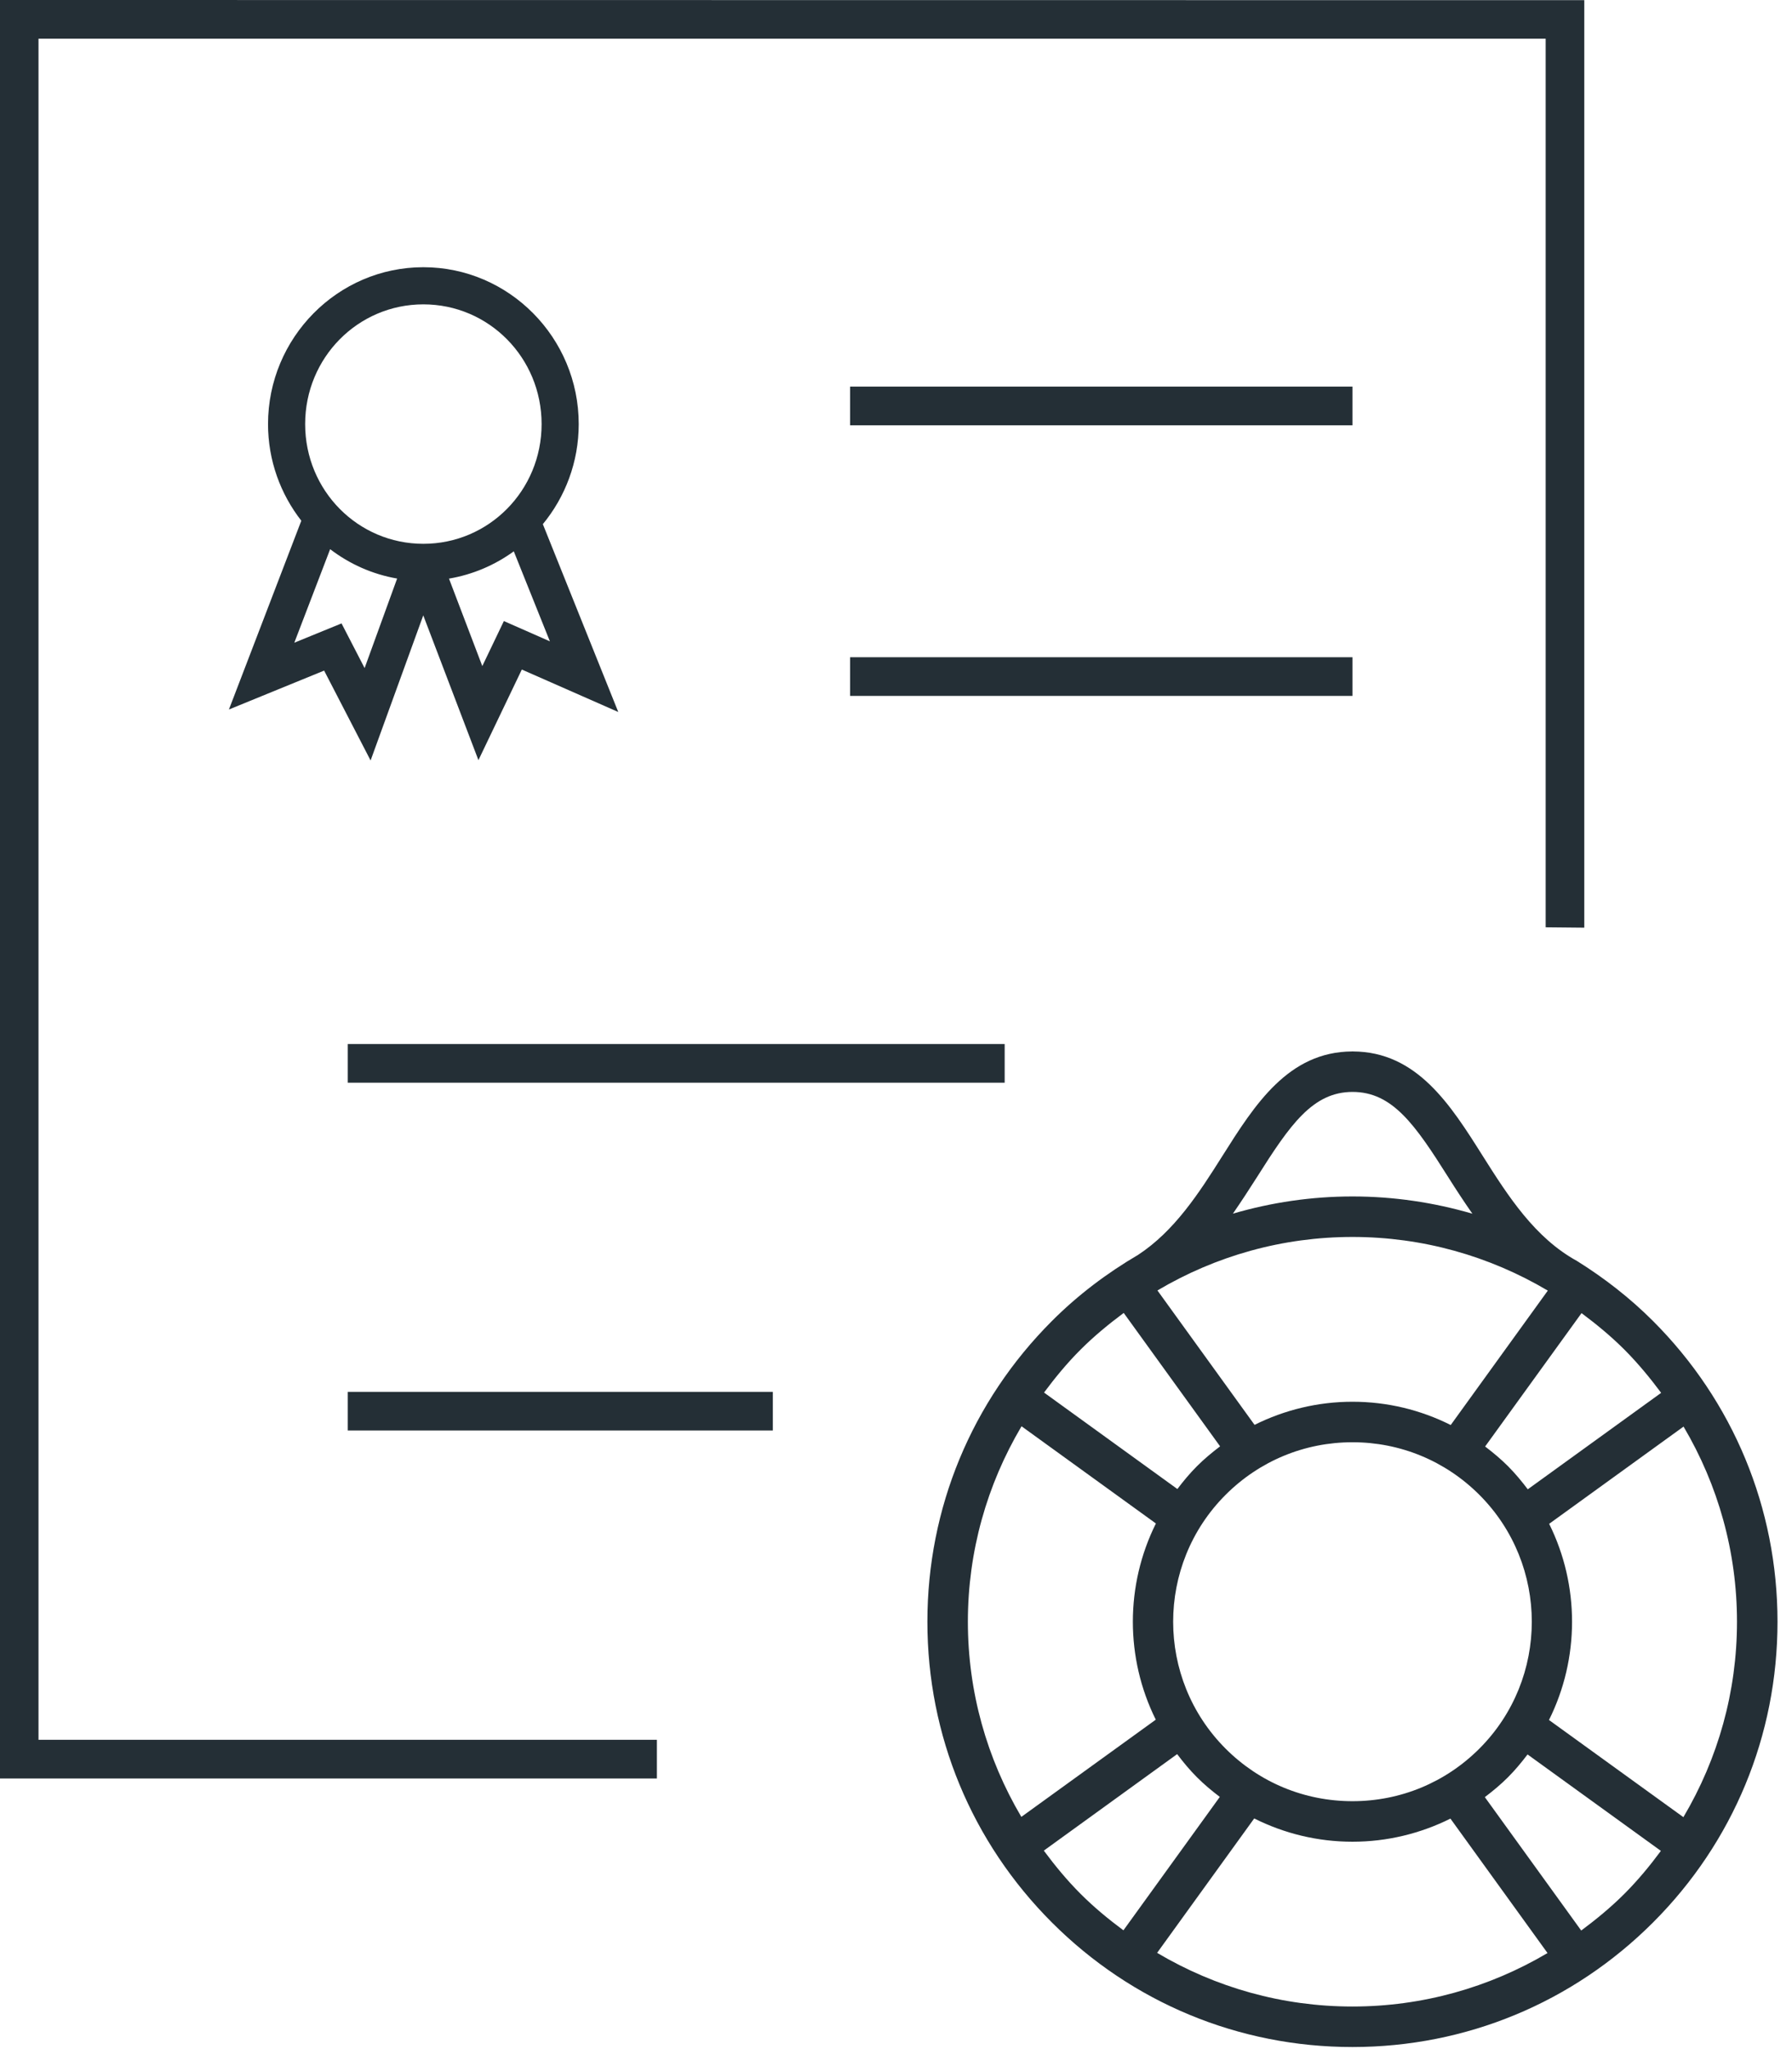 <?xml version="1.0" encoding="UTF-8" standalone="no"?>
<svg width="56px" height="64px" viewBox="0 0 56 64" version="1.1" xmlns="http://www.w3.org/2000/svg" xmlns:xlink="http://www.w3.org/1999/xlink">
    <!-- Generator: Sketch 3.8.3 (29802) - http://www.bohemiancoding.com/sketch -->
    <title>dark gray/icon-large-sla-support-dark-gray</title>
    <desc>Created with Sketch.</desc>
    <defs></defs>
    <g id="gray" stroke="none" stroke-width="1" fill="none" fill-rule="evenodd">
        <g id="icons,-large-detailed-(gray)" transform="translate(-458, -744)" fill="#242F36">
            <g id="dark-gray/icon-large-sla-support-dark-gray" transform="translate(458, 744)">
                <g id="Shape">
                    <g id="Page-1">
                        <g id="Stratum-2016_02_16-kg-v1.2">
                            <g id="focus">
                                <g id="support">
                                    <path d="M51.657,41.26 C50.932,40.535 50.132,39.916 49.284,39.386 C47.966,38.664 47.133,37.367 46.334,36.101 C45.326,34.502 44.279,32.85 42.282,32.84 C42.278,32.84 42.276,32.838 42.273,32.838 L42.268,32.838 L42.264,32.838 C42.261,32.838 42.258,32.84 42.255,32.84 C40.257,32.85 39.212,34.502 38.202,36.101 C37.47,37.262 36.706,38.446 35.566,39.193 C34.597,39.761 33.687,40.444 32.872,41.26 C30.363,43.769 28.981,47.104 28.981,50.652 C28.981,54.201 30.363,57.536 32.872,60.045 C35.381,62.554 38.716,63.935 42.264,63.935 C45.812,63.935 49.148,62.553 51.657,60.045 C54.167,57.536 55.547,54.2 55.547,50.652 C55.547,47.104 54.165,43.768 51.657,41.26 L51.657,41.26 L51.657,41.26 Z M42.264,56.257 C40.767,56.257 39.359,55.675 38.3,54.616 C36.115,52.43 36.115,48.873 38.3,46.688 C39.36,45.629 40.767,45.046 42.265,45.046 C43.762,45.046 45.17,45.629 46.23,46.688 C48.415,48.874 48.415,52.431 46.23,54.616 C45.17,55.675 43.763,56.257 42.264,56.257 L42.264,56.257 L42.264,56.257 Z M42.265,38.634 C44.449,38.634 46.538,39.226 48.369,40.31 L45.335,44.508 C44.393,44.035 43.35,43.781 42.265,43.781 C41.185,43.781 40.145,44.035 39.205,44.503 L36.17,40.305 C37.998,39.223 40.084,38.634 42.265,38.634 L42.265,38.634 L42.265,38.634 Z M48.411,47.594 L52.611,44.557 C53.692,46.386 54.281,48.472 54.281,50.652 C54.281,52.837 53.69,54.925 52.606,56.756 L48.406,53.721 C49.365,51.797 49.367,49.518 48.411,47.594 L48.411,47.594 L48.411,47.594 Z M51.911,43.503 L47.743,46.516 C47.553,46.265 47.352,46.022 47.124,45.793 C46.9,45.569 46.659,45.369 46.41,45.179 L49.423,41.013 C49.89,41.362 50.343,41.734 50.763,42.154 C51.184,42.576 51.56,43.033 51.911,43.503 L51.911,43.503 L51.911,43.503 Z M39.273,36.777 C40.318,35.121 41.023,34.106 42.268,34.104 C43.516,34.106 44.219,35.122 45.264,36.777 C45.498,37.148 45.748,37.53 46.012,37.908 C44.809,37.557 43.552,37.369 42.265,37.369 C40.981,37.369 39.728,37.556 38.529,37.906 C38.79,37.526 39.039,37.146 39.273,36.777 L39.273,36.777 L39.273,36.777 Z M33.766,42.155 C34.189,41.732 34.645,41.358 35.116,41.007 L38.128,45.174 C37.877,45.365 37.633,45.566 37.406,45.793 C37.18,46.019 36.981,46.259 36.793,46.507 L32.626,43.494 C32.974,43.027 33.346,42.574 33.766,42.155 L33.766,42.155 L33.766,42.155 Z M31.923,44.547 L36.122,47.583 C35.163,49.507 35.162,51.786 36.118,53.711 L31.917,56.747 C30.836,54.919 30.246,52.833 30.246,50.652 C30.246,48.467 30.838,46.378 31.923,44.547 L31.923,44.547 L31.923,44.547 Z M32.619,57.801 L36.786,54.787 C36.976,55.038 37.178,55.283 37.406,55.51 C37.63,55.735 37.87,55.934 38.119,56.123 L35.107,60.29 C34.638,59.942 34.186,59.57 33.766,59.149 C33.344,58.728 32.969,58.271 32.619,57.801 L32.619,57.801 L32.619,57.801 Z M36.16,60.994 L39.194,56.796 C40.136,57.268 41.18,57.523 42.264,57.523 C43.345,57.523 44.385,57.269 45.326,56.801 L48.36,61 C46.531,62.081 44.445,62.67 42.264,62.67 C40.08,62.67 37.991,62.079 36.16,60.994 L36.16,60.994 L36.16,60.994 Z M50.762,59.15 C50.339,59.573 49.883,59.947 49.413,60.297 L46.401,56.13 C46.652,55.94 46.897,55.737 47.123,55.511 C47.349,55.285 47.548,55.044 47.736,54.797 L51.903,57.809 C51.556,58.277 51.182,58.73 50.762,59.15 L50.762,59.15 Z M0,0 L0,55.547 L20.528,55.547 L20.528,54.34 L1.203,54.34 L1.203,1.208 L48.302,1.208 L48.302,28.962 L49.509,28.974 L49.509,0.005 L0,0 L0,0 Z M10.868,44.679 L24.151,44.679 L24.151,43.472 L10.868,43.472 L10.868,44.679 L10.868,44.679 Z M10.868,33.817 L31.396,33.817 L31.396,32.609 L10.868,32.609 L10.868,33.817 L10.868,33.817 Z M26.566,20.528 L26.566,21.736 L42.264,21.736 L42.264,20.528 L26.566,20.528 L26.566,20.528 Z M26.566,13.283 L42.264,13.283 L42.264,12.075 L26.566,12.075 L26.566,13.283 L26.566,13.283 Z M13.23,8.346 C10.553,8.346 8.376,10.55 8.376,13.246 C8.376,14.383 8.766,15.43 9.416,16.264 L7.154,22.16 L10.129,20.945 L11.581,23.752 L13.227,19.22 L14.951,23.742 L16.307,20.912 L19.321,22.238 L16.964,16.371 C17.664,15.521 18.085,14.431 18.085,13.246 C18.085,10.55 15.908,8.346 13.23,8.346 L13.23,8.346 L13.23,8.346 Z M13.23,9.506 C15.274,9.506 16.925,11.171 16.925,13.246 C16.925,15.321 15.274,16.985 13.23,16.985 C11.186,16.985 9.536,15.321 9.536,13.246 C9.536,11.171 11.186,9.506 13.23,9.506 L13.23,9.506 Z M10.317,17.153 C10.922,17.614 11.633,17.936 12.41,18.07 L11.394,20.866 L10.673,19.471 L9.197,20.074 L10.317,17.153 L10.317,17.153 L10.317,17.153 Z M16.056,17.22 L17.184,20.031 L15.746,19.398 L15.072,20.804 L14.031,18.072 C14.778,17.946 15.465,17.649 16.056,17.22 L16.056,17.22 L16.056,17.22 Z" id="Shape"></path>
                                </g>
                            </g>
                        </g>
                    </g>
                </g>
            </g>
        </g>
    </g>
</svg>